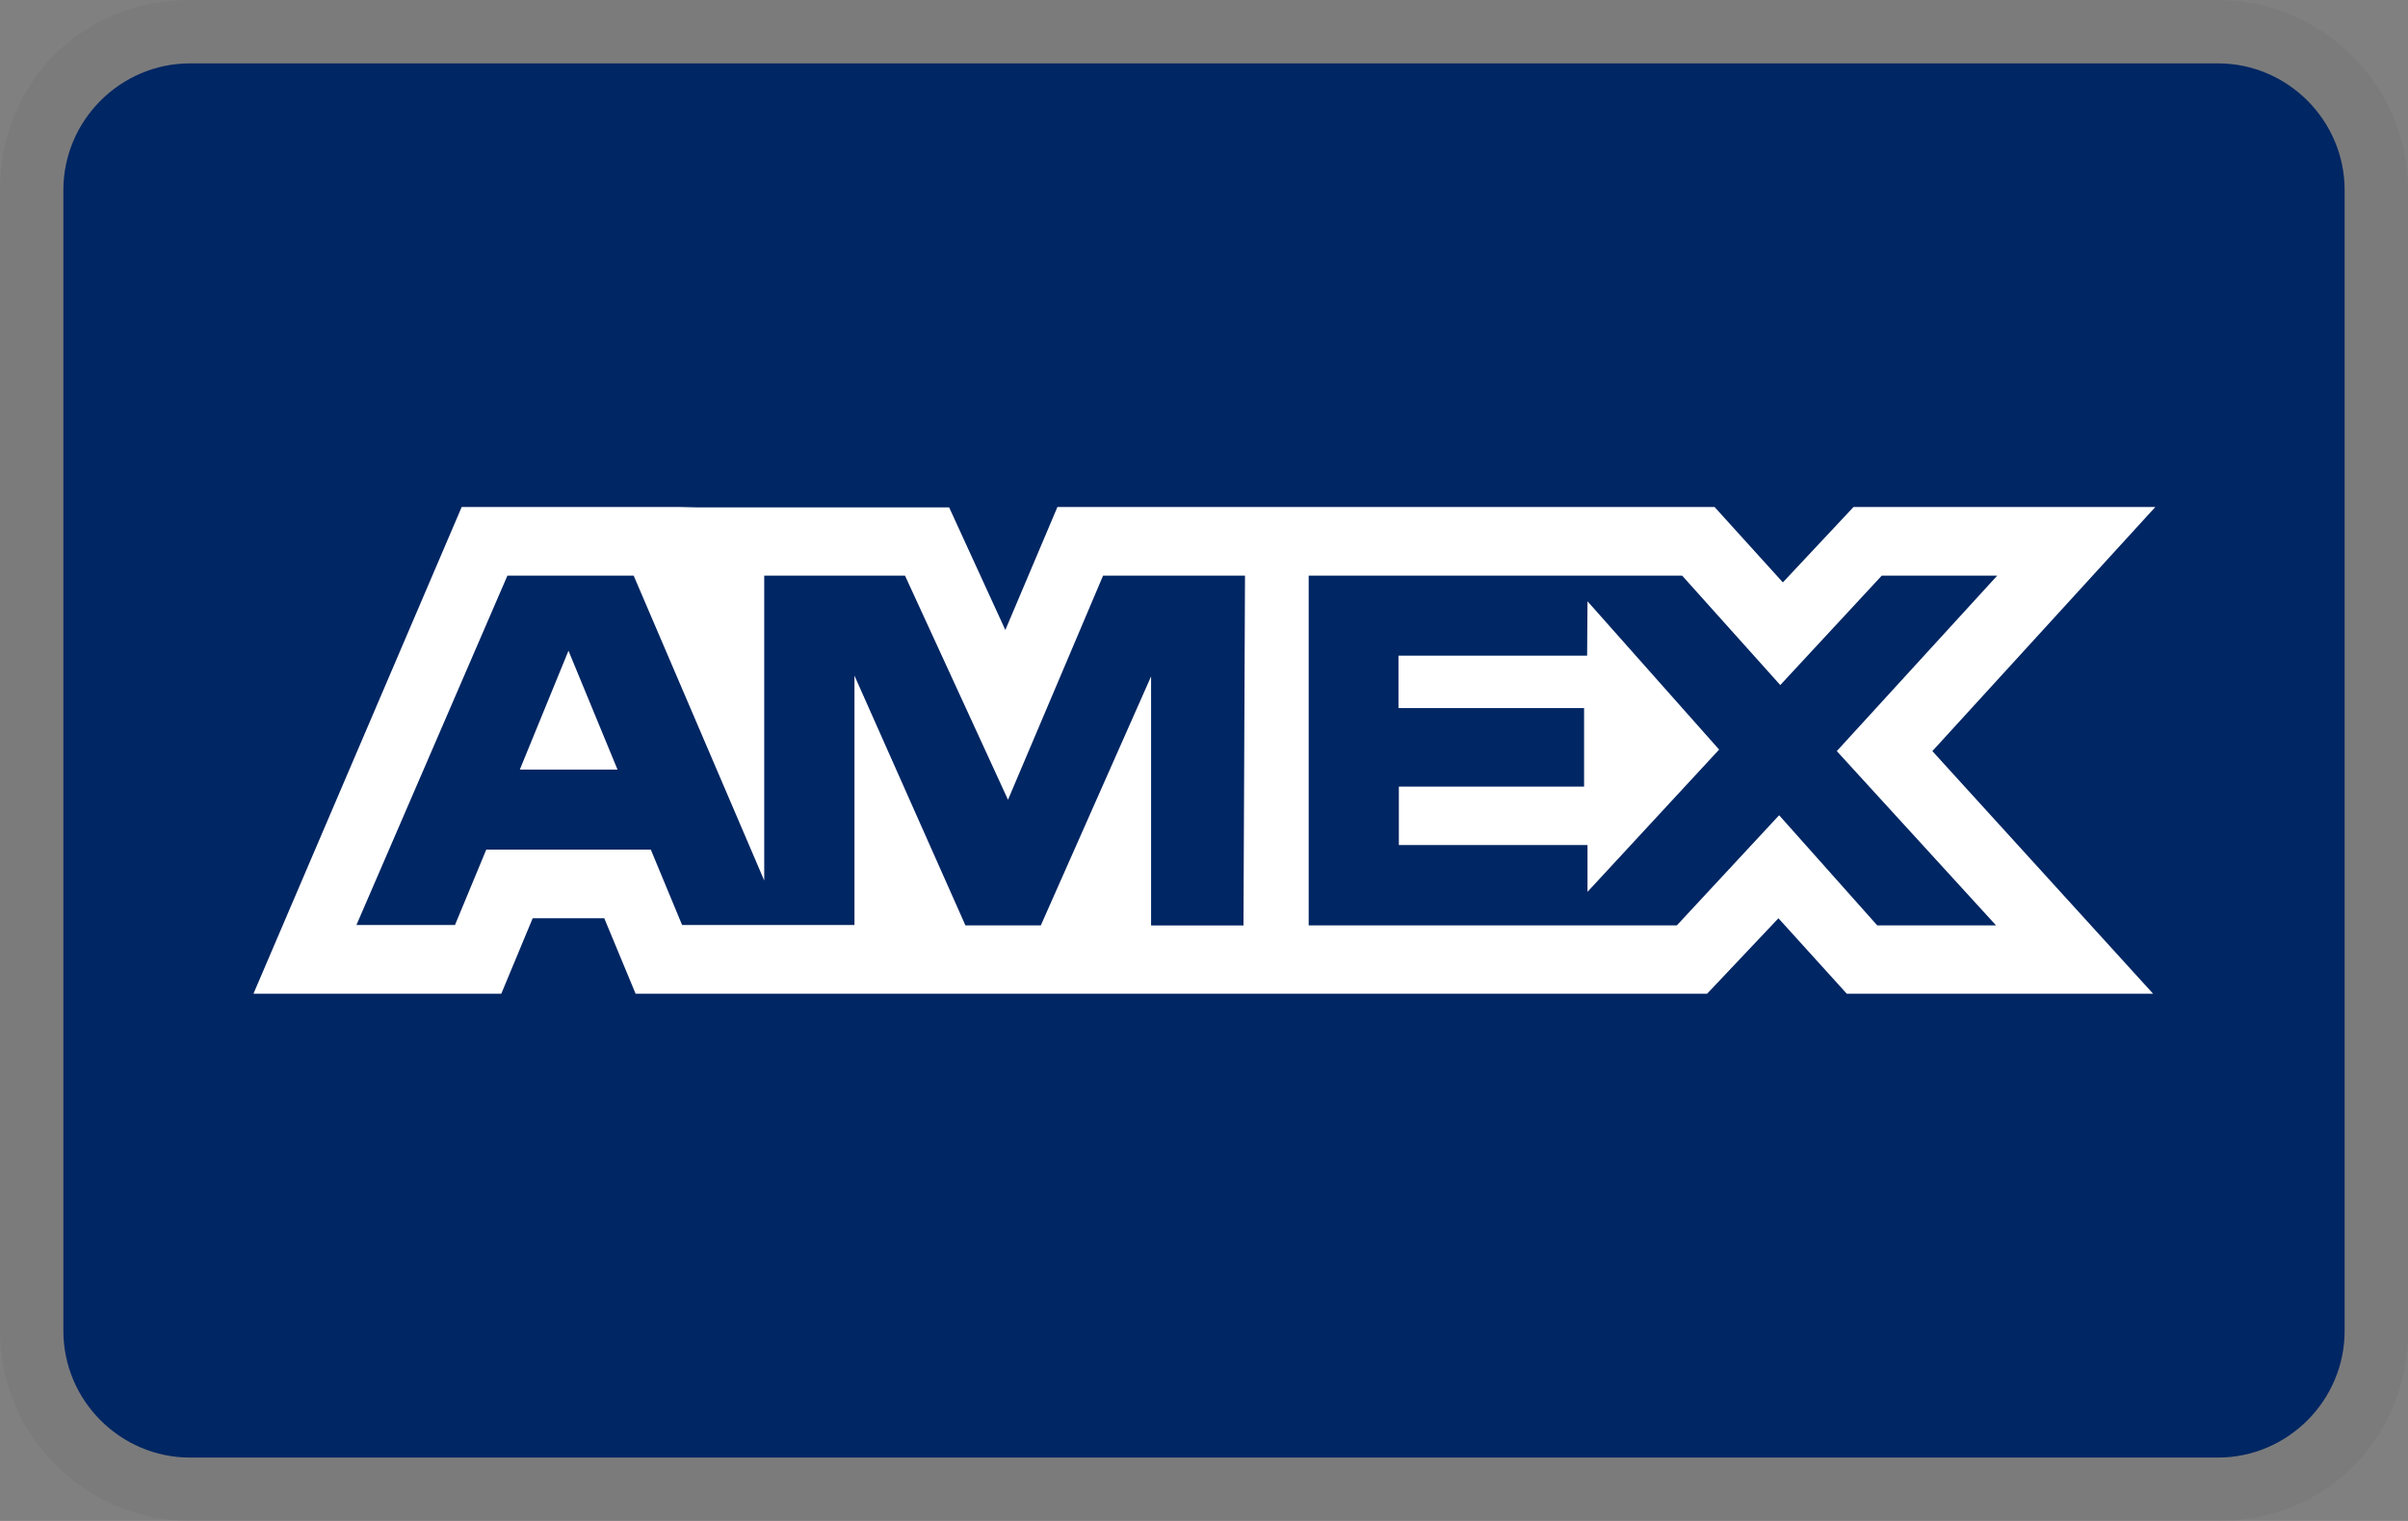 <svg width="38" height="24" viewBox="0 0 38 24" fill="none" xmlns="http://www.w3.org/2000/svg">
<rect x="0" y="0" width="38" height="24" fill="#808080" stroke="none"/>
<g clip-path="url(#clip0_631_606)">
<path opacity="0.07" d="M35 0H3C1.3 0 0 1.3 0 3V21C0 22.7 1.4 24 3 24H35C36.7 24 38 22.7 38 21V3C38 1.3 36.6 0 35 0Z" fill="#47474D"/>
<path d="M35 1C36.1 1 37 1.9 37 3V21C37 22.1 36.1 23 35 23H3C1.9 23 1 22.1 1 21V3C1 1.9 1.9 1 3 1H35Z" fill="#002663"/>
<path d="M8.971 10.268L9.745 12.144H8.203L8.971 10.268ZM25.046 10.346H22.069V11.173H24.998V12.412H22.075V13.334H25.052V14.073L27.129 11.828L25.052 9.488L25.046 10.346ZM10.983 8.006H14.978L15.865 9.941L16.687 8H27.057L28.135 9.19L29.25 8H34.013L30.494 11.852L33.977 15.68H29.143L28.065 14.49L26.94 15.68H10.03L9.536 14.49H8.406L7.911 15.68H4L7.286 8H10.716L10.983 8.006ZM19.646 9.084H17.407L15.907 12.62L14.282 9.084H12.06V13.894L10 9.084H8.007L5.625 14.596H7.18L7.674 13.406H10.27L10.764 14.596H13.484V10.661L15.235 14.602H16.425L18.165 10.673V14.603H19.623L19.647 9.083L19.646 9.084ZM28.986 11.852L31.517 9.084H29.695L28.094 10.81L26.546 9.084H20.652V14.602H26.462L28.076 12.864L29.624 14.602H31.499L28.986 11.852Z" fill="white"/>
</g>
<defs>
<clipPath id="clip0_631_606">
<rect width="38" height="24" fill="white"/>
</clipPath>
</defs>
</svg>
